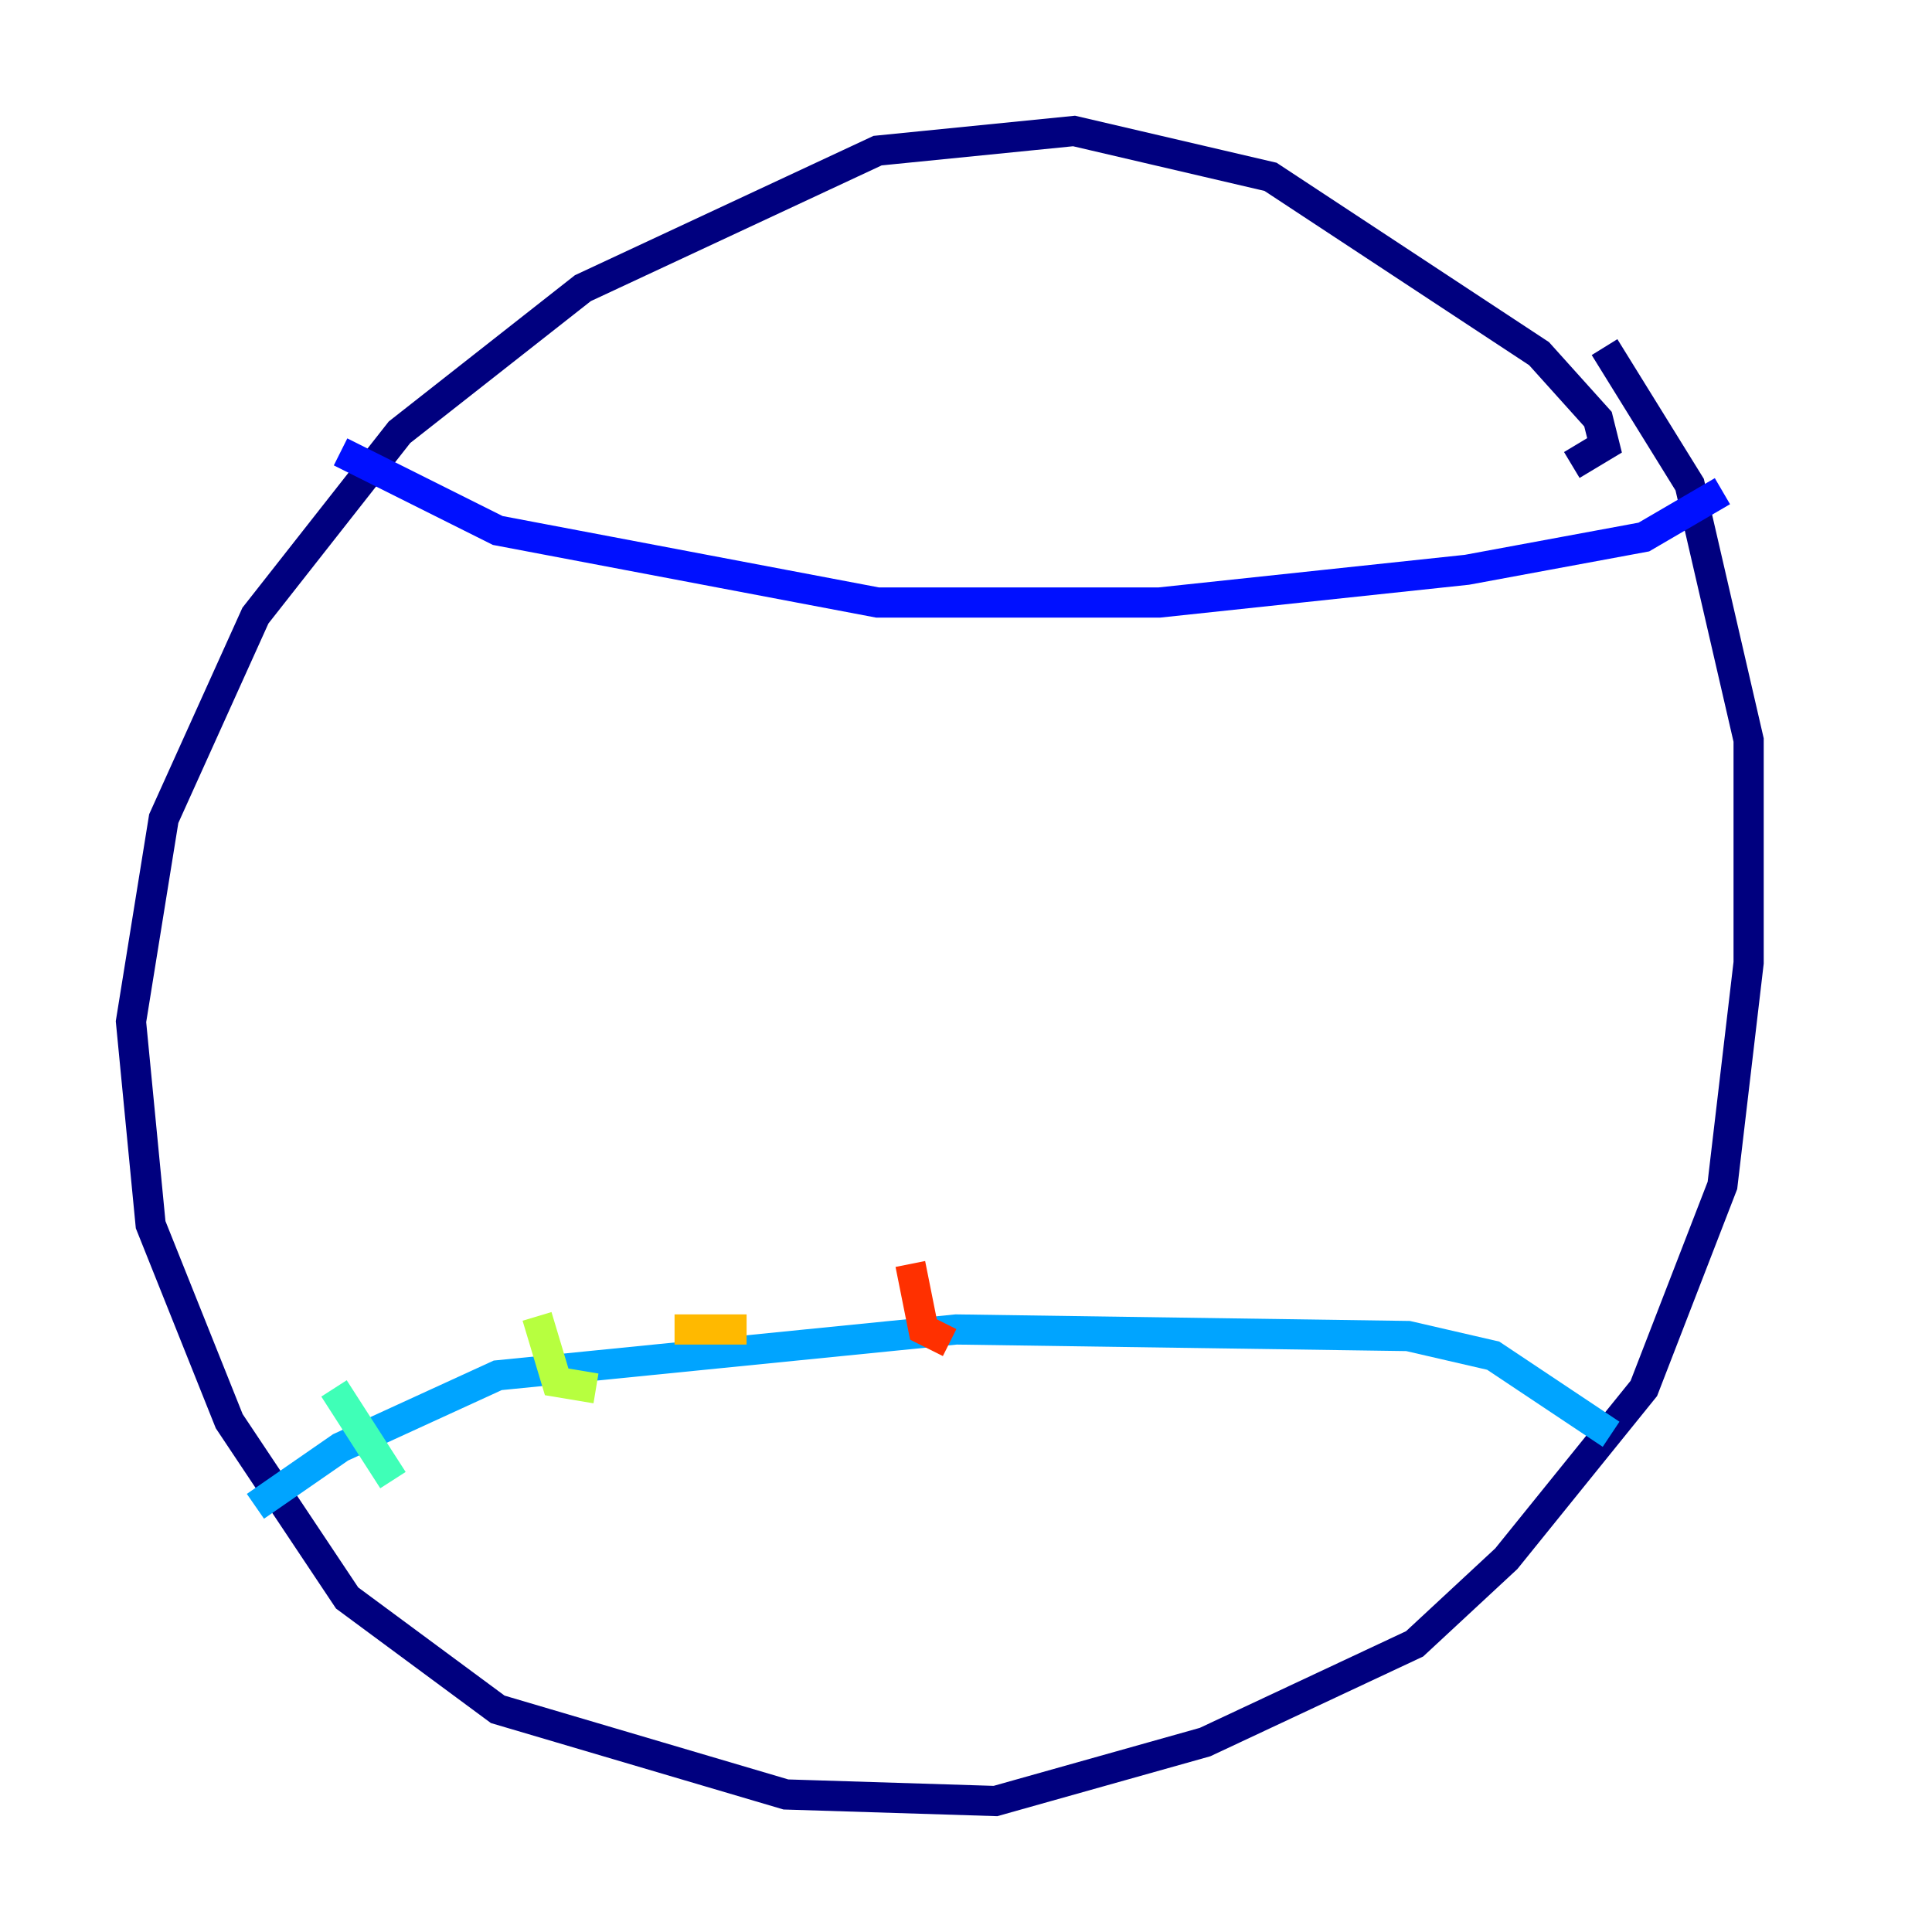 <?xml version="1.0" encoding="utf-8" ?>
<svg baseProfile="tiny" height="128" version="1.2" viewBox="0,0,128,128" width="128" xmlns="http://www.w3.org/2000/svg" xmlns:ev="http://www.w3.org/2001/xml-events" xmlns:xlink="http://www.w3.org/1999/xlink"><defs /><polyline fill="none" points="104.136,30.807 106.305,29.505 105.871,27.77 101.966,23.43 84.176,11.715 71.159,8.678 58.142,9.98 38.617,19.091 26.468,28.637 16.922,40.786 10.848,54.237 8.678,67.688 9.98,81.139 15.186,94.156 22.997,105.871 32.976,113.248 52.068,118.888 65.953,119.322 79.837,115.417 93.722,108.909 99.797,103.268 108.909,91.986 114.115,78.536 115.851,63.783 115.851,49.031 111.946,32.108 106.305,22.997" stroke="#00007f" stroke-width="2" /><polyline fill="none" points="22.563,29.939 32.976,35.146 58.142,39.919 76.8,39.919 97.193,37.749 108.909,35.58 114.115,32.542" stroke="#0010ff" stroke-width="2" /><polyline fill="none" points="16.922,99.797 22.563,95.891 32.976,91.119 63.349,88.081 93.288,88.515 98.929,89.817 106.739,95.024" stroke="#00a4ff" stroke-width="2" /><polyline fill="none" points="22.129,91.986 26.034,98.061" stroke="#3fffb7" stroke-width="2" /><polyline fill="none" points="35.58,87.214 36.881,91.552 39.485,91.986" stroke="#b7ff3f" stroke-width="2" /><polyline fill="none" points="44.691,88.081 49.464,88.081" stroke="#ffb900" stroke-width="2" /><polyline fill="none" points="60.312,83.742 61.18,88.081 62.915,88.949" stroke="#ff3000" stroke-width="2" /><polyline fill="none" points="69.858,88.081 69.858,88.081" stroke="#7f0000" stroke-width="2" /></svg>